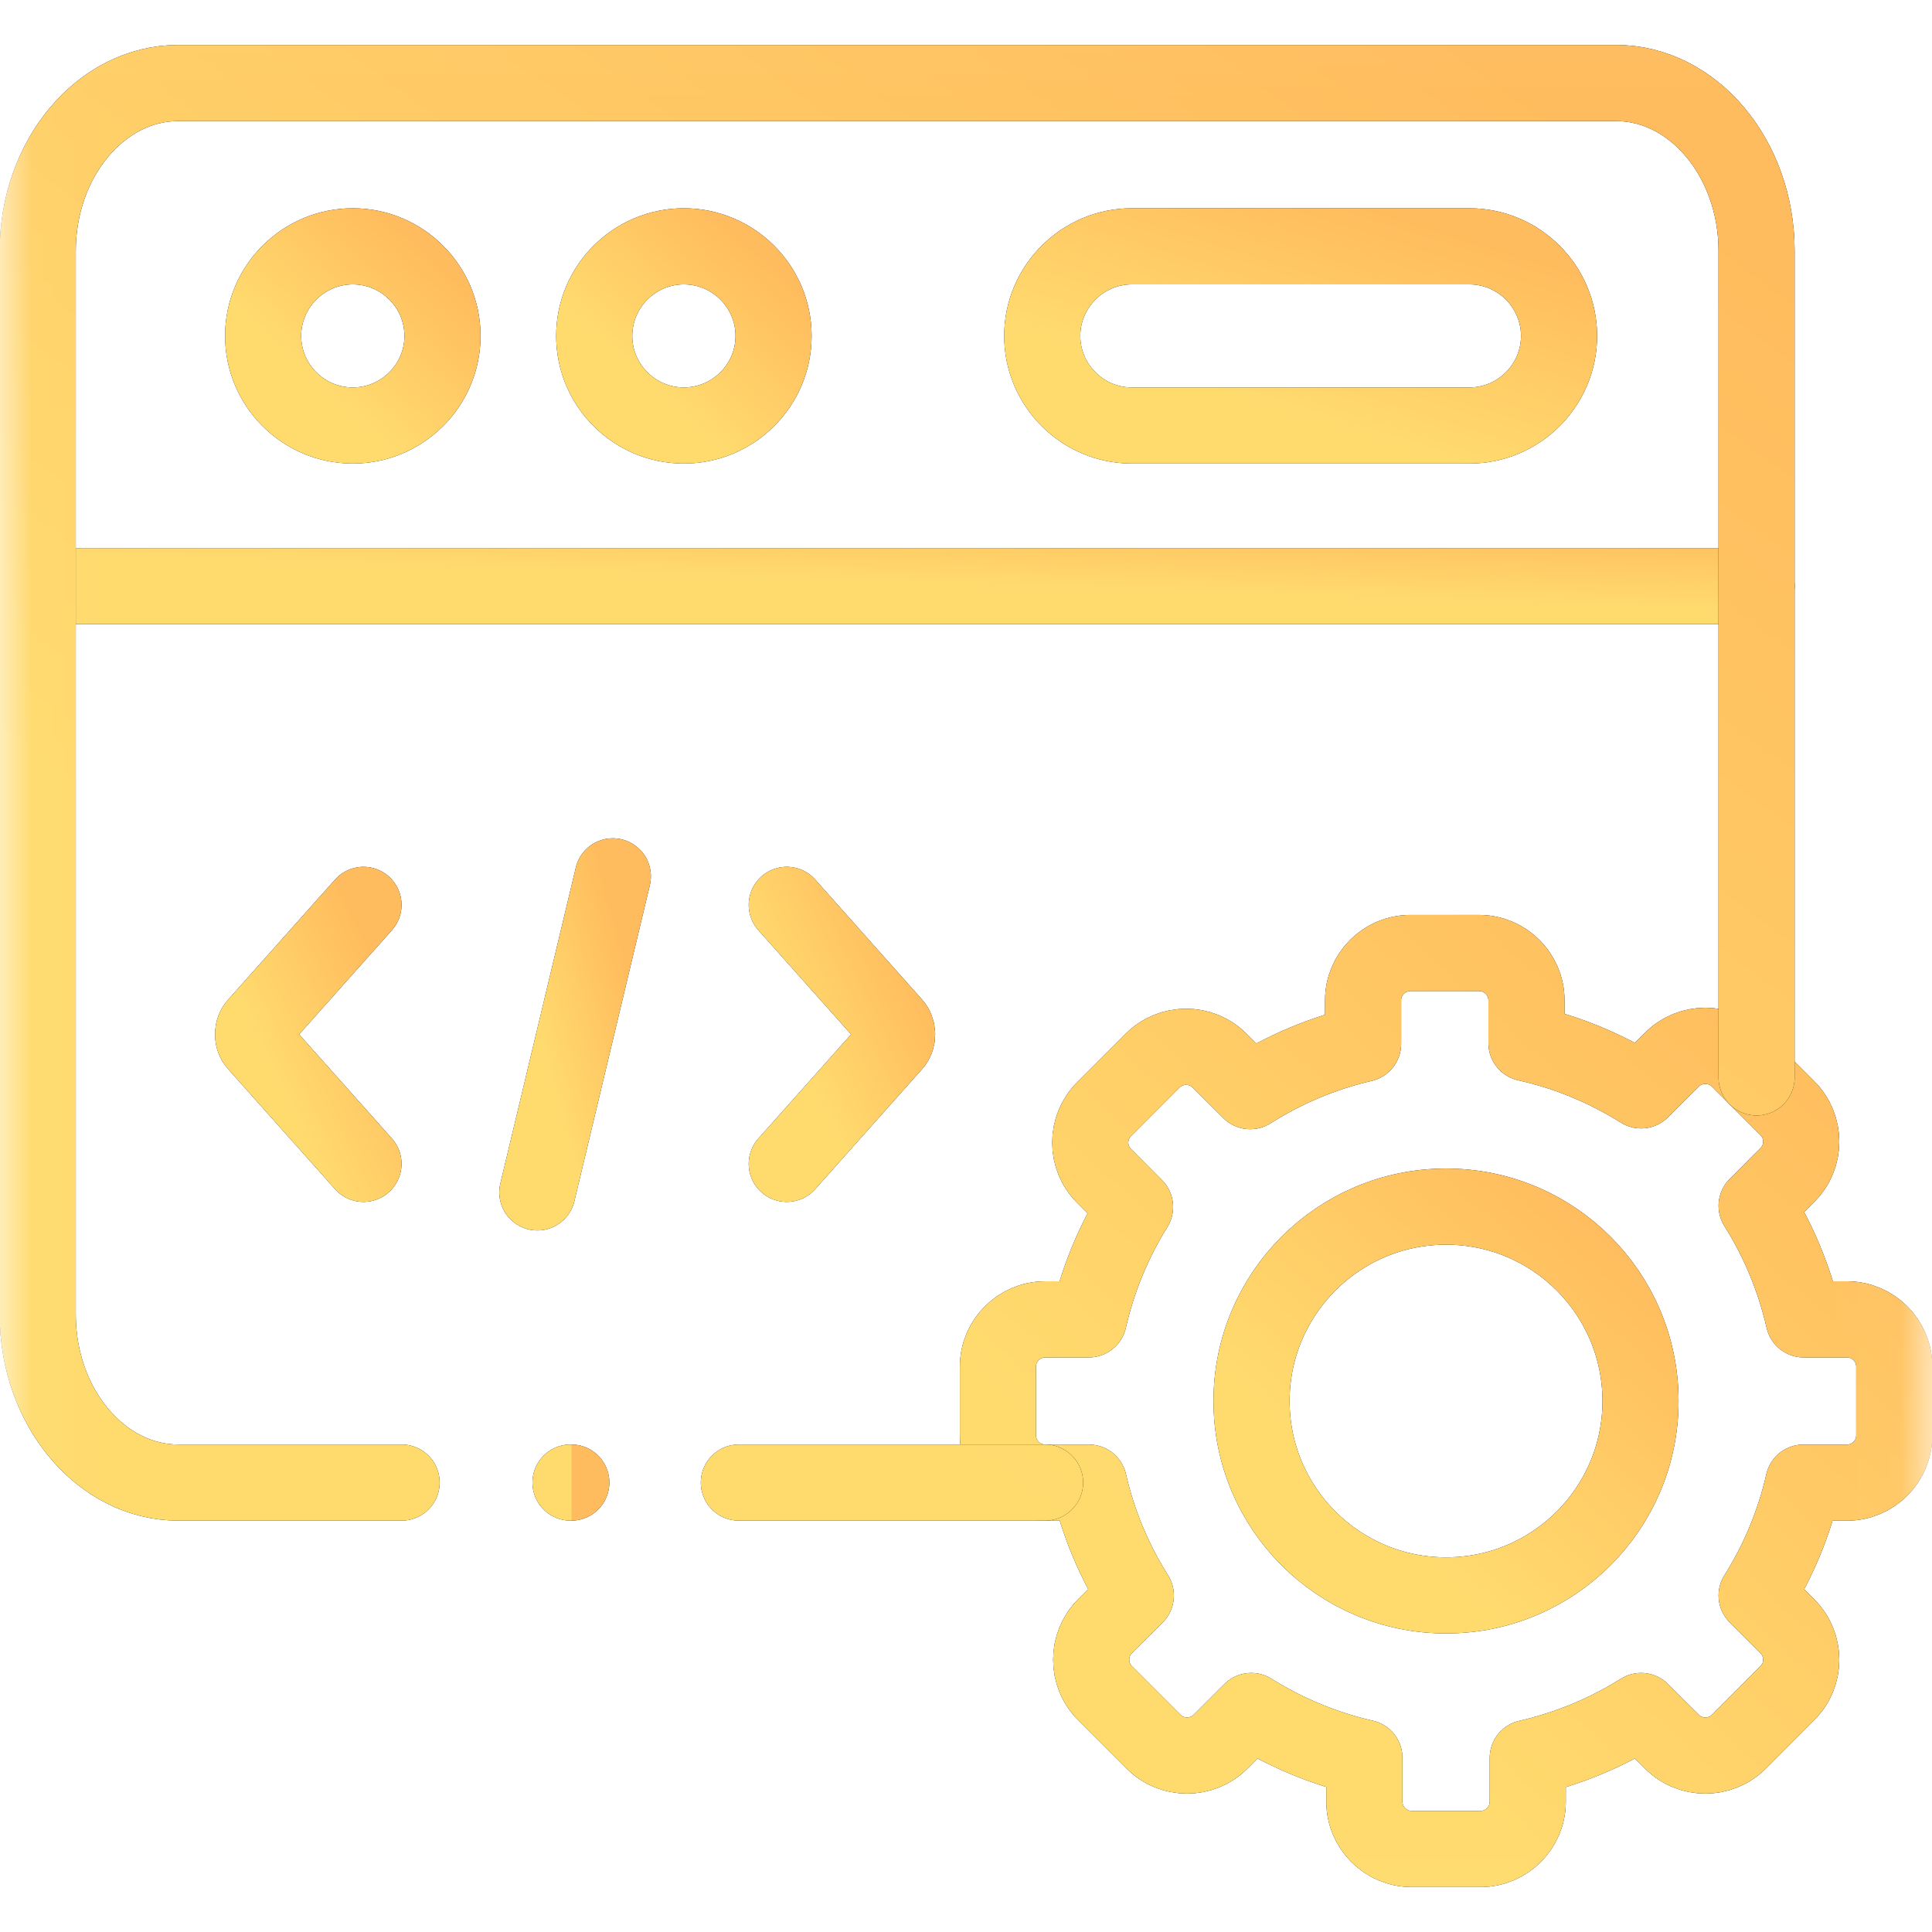 <svg width="30" height="30" viewBox="0 0 30 30" fill="none" xmlns="http://www.w3.org/2000/svg">
<g clip-path="url(#clip0_1126_6817)">
<mask id="mask0_1126_6817" style="mask-type:luminance" maskUnits="userSpaceOnUse" x="0" y="0" width="30" height="30">
<path d="M29.971 29.971V0.029H0.029V29.971H29.971Z" fill="white"/>
<path d="M29.971 29.971V0.029H0.029V29.971H29.971Z" stroke="white" stroke-width="0.059"/>
</mask>
<g mask="url(#mask0_1126_6817)">
<path d="M0.586 9.101H9.779H27.276" stroke="black" stroke-width="1.182" stroke-miterlimit="10" stroke-linecap="round" stroke-linejoin="round"/>
<path d="M0.586 9.101H9.779H27.276" stroke="url(#paint0_linear_1126_6817)" stroke-width="1.182" stroke-miterlimit="10" stroke-linecap="round" stroke-linejoin="round"/>
<path d="M5.478 6.607C6.245 6.607 6.871 5.983 6.871 5.216C6.871 4.449 6.245 3.825 5.478 3.825C4.712 3.825 4.086 4.449 4.086 5.216C4.086 5.983 4.712 6.607 5.478 6.607Z" stroke="black" stroke-width="1.182" stroke-miterlimit="10" stroke-linecap="round" stroke-linejoin="round"/>
<path d="M5.478 6.607C6.245 6.607 6.871 5.983 6.871 5.216C6.871 4.449 6.245 3.825 5.478 3.825C4.712 3.825 4.086 4.449 4.086 5.216C4.086 5.983 4.712 6.607 5.478 6.607Z" stroke="url(#paint1_linear_1126_6817)" stroke-width="1.182" stroke-miterlimit="10" stroke-linecap="round" stroke-linejoin="round"/>
<path d="M17.575 3.825H22.817C23.583 3.825 24.209 4.451 24.209 5.216C24.209 5.982 23.583 6.607 22.817 6.607H17.575C16.81 6.607 16.184 5.982 16.184 5.216C16.184 4.451 16.81 3.825 17.575 3.825Z" stroke="black" stroke-width="1.182" stroke-miterlimit="10" stroke-linecap="round" stroke-linejoin="round"/>
<path d="M17.575 3.825H22.817C23.583 3.825 24.209 4.451 24.209 5.216C24.209 5.982 23.583 6.607 22.817 6.607H17.575C16.81 6.607 16.184 5.982 16.184 5.216C16.184 4.451 16.81 3.825 17.575 3.825Z" stroke="url(#paint2_linear_1126_6817)" stroke-width="1.182" stroke-miterlimit="10" stroke-linecap="round" stroke-linejoin="round"/>
<path d="M10.618 6.607C11.386 6.607 12.012 5.983 12.012 5.216C12.012 4.449 11.386 3.825 10.618 3.825C9.853 3.825 9.227 4.449 9.227 5.216C9.227 5.983 9.853 6.607 10.618 6.607Z" stroke="black" stroke-width="1.182" stroke-miterlimit="10" stroke-linecap="round" stroke-linejoin="round"/>
<path d="M10.618 6.607C11.386 6.607 12.012 5.983 12.012 5.216C12.012 4.449 11.386 3.825 10.618 3.825C9.853 3.825 9.227 4.449 9.227 5.216C9.227 5.983 9.853 6.607 10.618 6.607Z" stroke="url(#paint3_linear_1126_6817)" stroke-width="1.182" stroke-miterlimit="10" stroke-linecap="round" stroke-linejoin="round"/>
<path d="M9.516 13.608L8.344 18.515" stroke="black" stroke-width="1.182" stroke-miterlimit="10" stroke-linecap="round" stroke-linejoin="round"/>
<path d="M9.516 13.608L8.344 18.515" stroke="url(#paint4_linear_1126_6817)" stroke-width="1.182" stroke-miterlimit="10" stroke-linecap="round" stroke-linejoin="round"/>
<path d="M12.217 18.072L13.876 16.209C13.949 16.128 13.949 15.995 13.876 15.914L12.217 14.051" stroke="black" stroke-width="1.182" stroke-miterlimit="10" stroke-linecap="round" stroke-linejoin="round"/>
<path d="M12.217 18.072L13.876 16.209C13.949 16.128 13.949 15.995 13.876 15.914L12.217 14.051" stroke="url(#paint5_linear_1126_6817)" stroke-width="1.182" stroke-miterlimit="10" stroke-linecap="round" stroke-linejoin="round"/>
<path d="M5.644 18.072L3.985 16.209C3.911 16.128 3.911 15.995 3.985 15.914L5.644 14.051" stroke="black" stroke-width="1.182" stroke-miterlimit="10" stroke-linecap="round" stroke-linejoin="round"/>
<path d="M5.644 18.072L3.985 16.209C3.911 16.128 3.911 15.995 3.985 15.914L5.644 14.051" stroke="url(#paint6_linear_1126_6817)" stroke-width="1.182" stroke-miterlimit="10" stroke-linecap="round" stroke-linejoin="round"/>
<path d="M23.703 16.198C24.344 16.34 24.943 16.593 25.483 16.931L25.963 16.453C26.247 16.168 26.714 16.168 27 16.453L27.755 17.209C28.041 17.494 28.041 17.961 27.755 18.244L27.277 18.724C27.614 19.259 27.863 19.853 28.008 20.487H28.68C29.084 20.487 29.414 20.817 29.414 21.219V22.29C29.414 22.692 29.084 23.022 28.68 23.022H28.004C27.86 23.653 27.611 24.244 27.277 24.775L27.755 25.253C28.041 25.539 28.041 26.005 27.755 26.289L27 27.046C26.714 27.331 26.247 27.331 25.963 27.046L25.483 26.568C24.95 26.903 24.357 27.152 23.723 27.297V27.977C23.723 28.381 23.392 28.711 22.99 28.711H21.919C21.517 28.711 21.186 28.381 21.186 27.977V27.295C20.555 27.152 19.962 26.901 19.429 26.568L18.951 27.046C18.665 27.331 18.198 27.331 17.914 27.046L17.157 26.289C16.873 26.005 16.873 25.539 17.157 25.253L17.637 24.775C17.302 24.244 17.052 23.653 16.908 23.022H16.229C15.825 23.022 15.496 22.692 15.496 22.29V21.219C15.496 20.817 15.825 20.487 16.229 20.487H16.906C17.049 19.86 17.295 19.272 17.625 18.742L17.144 18.259C16.858 17.976 16.858 17.509 17.144 17.224L17.899 16.468C18.185 16.183 18.652 16.183 18.936 16.468L19.413 16.943C19.944 16.606 20.535 16.355 21.166 16.208V15.532C21.166 15.129 21.495 14.798 21.899 14.798H22.968C23.372 14.798 23.703 15.129 23.703 15.532V16.198Z" stroke="black" stroke-width="1.182" stroke-miterlimit="10" stroke-linecap="round" stroke-linejoin="round"/>
<path d="M23.703 16.198C24.344 16.34 24.943 16.593 25.483 16.931L25.963 16.453C26.247 16.168 26.714 16.168 27 16.453L27.755 17.209C28.041 17.494 28.041 17.961 27.755 18.244L27.277 18.724C27.614 19.259 27.863 19.853 28.008 20.487H28.68C29.084 20.487 29.414 20.817 29.414 21.219V22.29C29.414 22.692 29.084 23.022 28.68 23.022H28.004C27.86 23.653 27.611 24.244 27.277 24.775L27.755 25.253C28.041 25.539 28.041 26.005 27.755 26.289L27 27.046C26.714 27.331 26.247 27.331 25.963 27.046L25.483 26.568C24.95 26.903 24.357 27.152 23.723 27.297V27.977C23.723 28.381 23.392 28.711 22.99 28.711H21.919C21.517 28.711 21.186 28.381 21.186 27.977V27.295C20.555 27.152 19.962 26.901 19.429 26.568L18.951 27.046C18.665 27.331 18.198 27.331 17.914 27.046L17.157 26.289C16.873 26.005 16.873 25.539 17.157 25.253L17.637 24.775C17.302 24.244 17.052 23.653 16.908 23.022H16.229C15.825 23.022 15.496 22.692 15.496 22.29V21.219C15.496 20.817 15.825 20.487 16.229 20.487H16.906C17.049 19.86 17.295 19.272 17.625 18.742L17.144 18.259C16.858 17.976 16.858 17.509 17.144 17.224L17.899 16.468C18.185 16.183 18.652 16.183 18.936 16.468L19.413 16.943C19.944 16.606 20.535 16.355 21.166 16.208V15.532C21.166 15.129 21.495 14.798 21.899 14.798H22.968C23.372 14.798 23.703 15.129 23.703 15.532V16.198Z" stroke="url(#paint7_linear_1126_6817)" stroke-width="1.182" stroke-miterlimit="10" stroke-linecap="round" stroke-linejoin="round"/>
<path d="M22.455 18.736C24.122 18.736 25.474 20.087 25.474 21.756C25.474 23.422 24.122 24.773 22.455 24.773C20.786 24.773 19.434 23.422 19.434 21.756C19.434 20.087 20.786 18.736 22.455 18.736Z" stroke="black" stroke-width="1.182" stroke-miterlimit="10" stroke-linecap="round" stroke-linejoin="round"/>
<path d="M22.455 18.736C24.122 18.736 25.474 20.087 25.474 21.756C25.474 23.422 24.122 24.773 22.455 24.773C20.786 24.773 19.434 23.422 19.434 21.756C19.434 20.087 20.786 18.736 22.455 18.736Z" stroke="url(#paint8_linear_1126_6817)" stroke-width="1.182" stroke-miterlimit="10" stroke-linecap="round" stroke-linejoin="round"/>
<path d="M6.236 23.021H2.768C1.569 23.021 0.586 21.848 0.586 20.415V3.895C0.586 2.461 1.567 1.289 2.768 1.289H5.296H25.094C26.295 1.289 27.276 2.462 27.276 3.895V16.73M16.228 23.021H11.473" stroke="black" stroke-width="1.182" stroke-miterlimit="10" stroke-linecap="round" stroke-linejoin="round"/>
<path d="M6.236 23.021H2.768C1.569 23.021 0.586 21.848 0.586 20.415V3.895C0.586 2.461 1.567 1.289 2.768 1.289H5.296H25.094C26.295 1.289 27.276 2.462 27.276 3.895V16.73M16.228 23.021H11.473" stroke="url(#paint9_linear_1126_6817)" stroke-width="1.182" stroke-miterlimit="10" stroke-linecap="round" stroke-linejoin="round"/>
<path d="M8.859 23.021H8.871" stroke="black" stroke-width="1.182" stroke-miterlimit="10" stroke-linecap="round" stroke-linejoin="round"/>
<path d="M8.859 23.021H8.871" stroke="url(#paint10_linear_1126_6817)" stroke-width="1.182" stroke-miterlimit="10" stroke-linecap="round" stroke-linejoin="round"/>
</g>
</g>
<defs>
<linearGradient id="paint0_linear_1126_6817" x1="2.098" y1="9.101" x2="2.157" y2="7.368" gradientUnits="userSpaceOnUse">
<stop offset="0.259" stop-color="#FFDB6E"/>
<stop offset="1" stop-color="#FFBC5E"/>
</linearGradient>
<linearGradient id="paint1_linear_1126_6817" x1="4.244" y1="6.607" x2="6.645" y2="3.952" gradientUnits="userSpaceOnUse">
<stop offset="0.259" stop-color="#FFDB6E"/>
<stop offset="1" stop-color="#FFBC5E"/>
</linearGradient>
<linearGradient id="paint2_linear_1126_6817" x1="16.638" y1="6.607" x2="18.018" y2="2.213" gradientUnits="userSpaceOnUse">
<stop offset="0.259" stop-color="#FFDB6E"/>
<stop offset="1" stop-color="#FFBC5E"/>
</linearGradient>
<linearGradient id="paint3_linear_1126_6817" x1="9.384" y1="6.607" x2="11.786" y2="3.952" gradientUnits="userSpaceOnUse">
<stop offset="0.259" stop-color="#FFDB6E"/>
<stop offset="1" stop-color="#FFBC5E"/>
</linearGradient>
<linearGradient id="paint4_linear_1126_6817" x1="8.41" y1="18.515" x2="10.511" y2="17.96" gradientUnits="userSpaceOnUse">
<stop offset="0.259" stop-color="#FFDB6E"/>
<stop offset="1" stop-color="#FFBC5E"/>
</linearGradient>
<linearGradient id="paint5_linear_1126_6817" x1="12.314" y1="18.072" x2="15.002" y2="16.806" gradientUnits="userSpaceOnUse">
<stop offset="0.259" stop-color="#FFDB6E"/>
<stop offset="1" stop-color="#FFBC5E"/>
</linearGradient>
<linearGradient id="paint6_linear_1126_6817" x1="4.027" y1="18.072" x2="6.715" y2="16.806" gradientUnits="userSpaceOnUse">
<stop offset="0.259" stop-color="#FFDB6E"/>
<stop offset="1" stop-color="#FFBC5E"/>
</linearGradient>
<linearGradient id="paint7_linear_1126_6817" x1="16.285" y1="28.711" x2="28.296" y2="15.443" gradientUnits="userSpaceOnUse">
<stop offset="0.259" stop-color="#FFDB6E"/>
<stop offset="1" stop-color="#FFBC5E"/>
</linearGradient>
<linearGradient id="paint8_linear_1126_6817" x1="19.776" y1="24.773" x2="24.988" y2="19.015" gradientUnits="userSpaceOnUse">
<stop offset="0.259" stop-color="#FFDB6E"/>
<stop offset="1" stop-color="#FFBC5E"/>
</linearGradient>
<linearGradient id="paint9_linear_1126_6817" x1="2.098" y1="23.021" x2="20.111" y2="-1.406" gradientUnits="userSpaceOnUse">
<stop offset="0.259" stop-color="#FFDB6E"/>
<stop offset="1" stop-color="#FFBC5E"/>
</linearGradient>
<linearGradient id="paint10_linear_1126_6817" x1="8.86" y1="23.021" x2="8.882" y2="23.021" gradientUnits="userSpaceOnUse">
<stop offset="0.259" stop-color="#FFDB6E"/>
<stop offset="1" stop-color="#FFBC5E"/>
</linearGradient>
<clipPath id="clip0_1126_6817">
<rect width="30" height="30" fill="white"/>
</clipPath>
</defs>
</svg>
